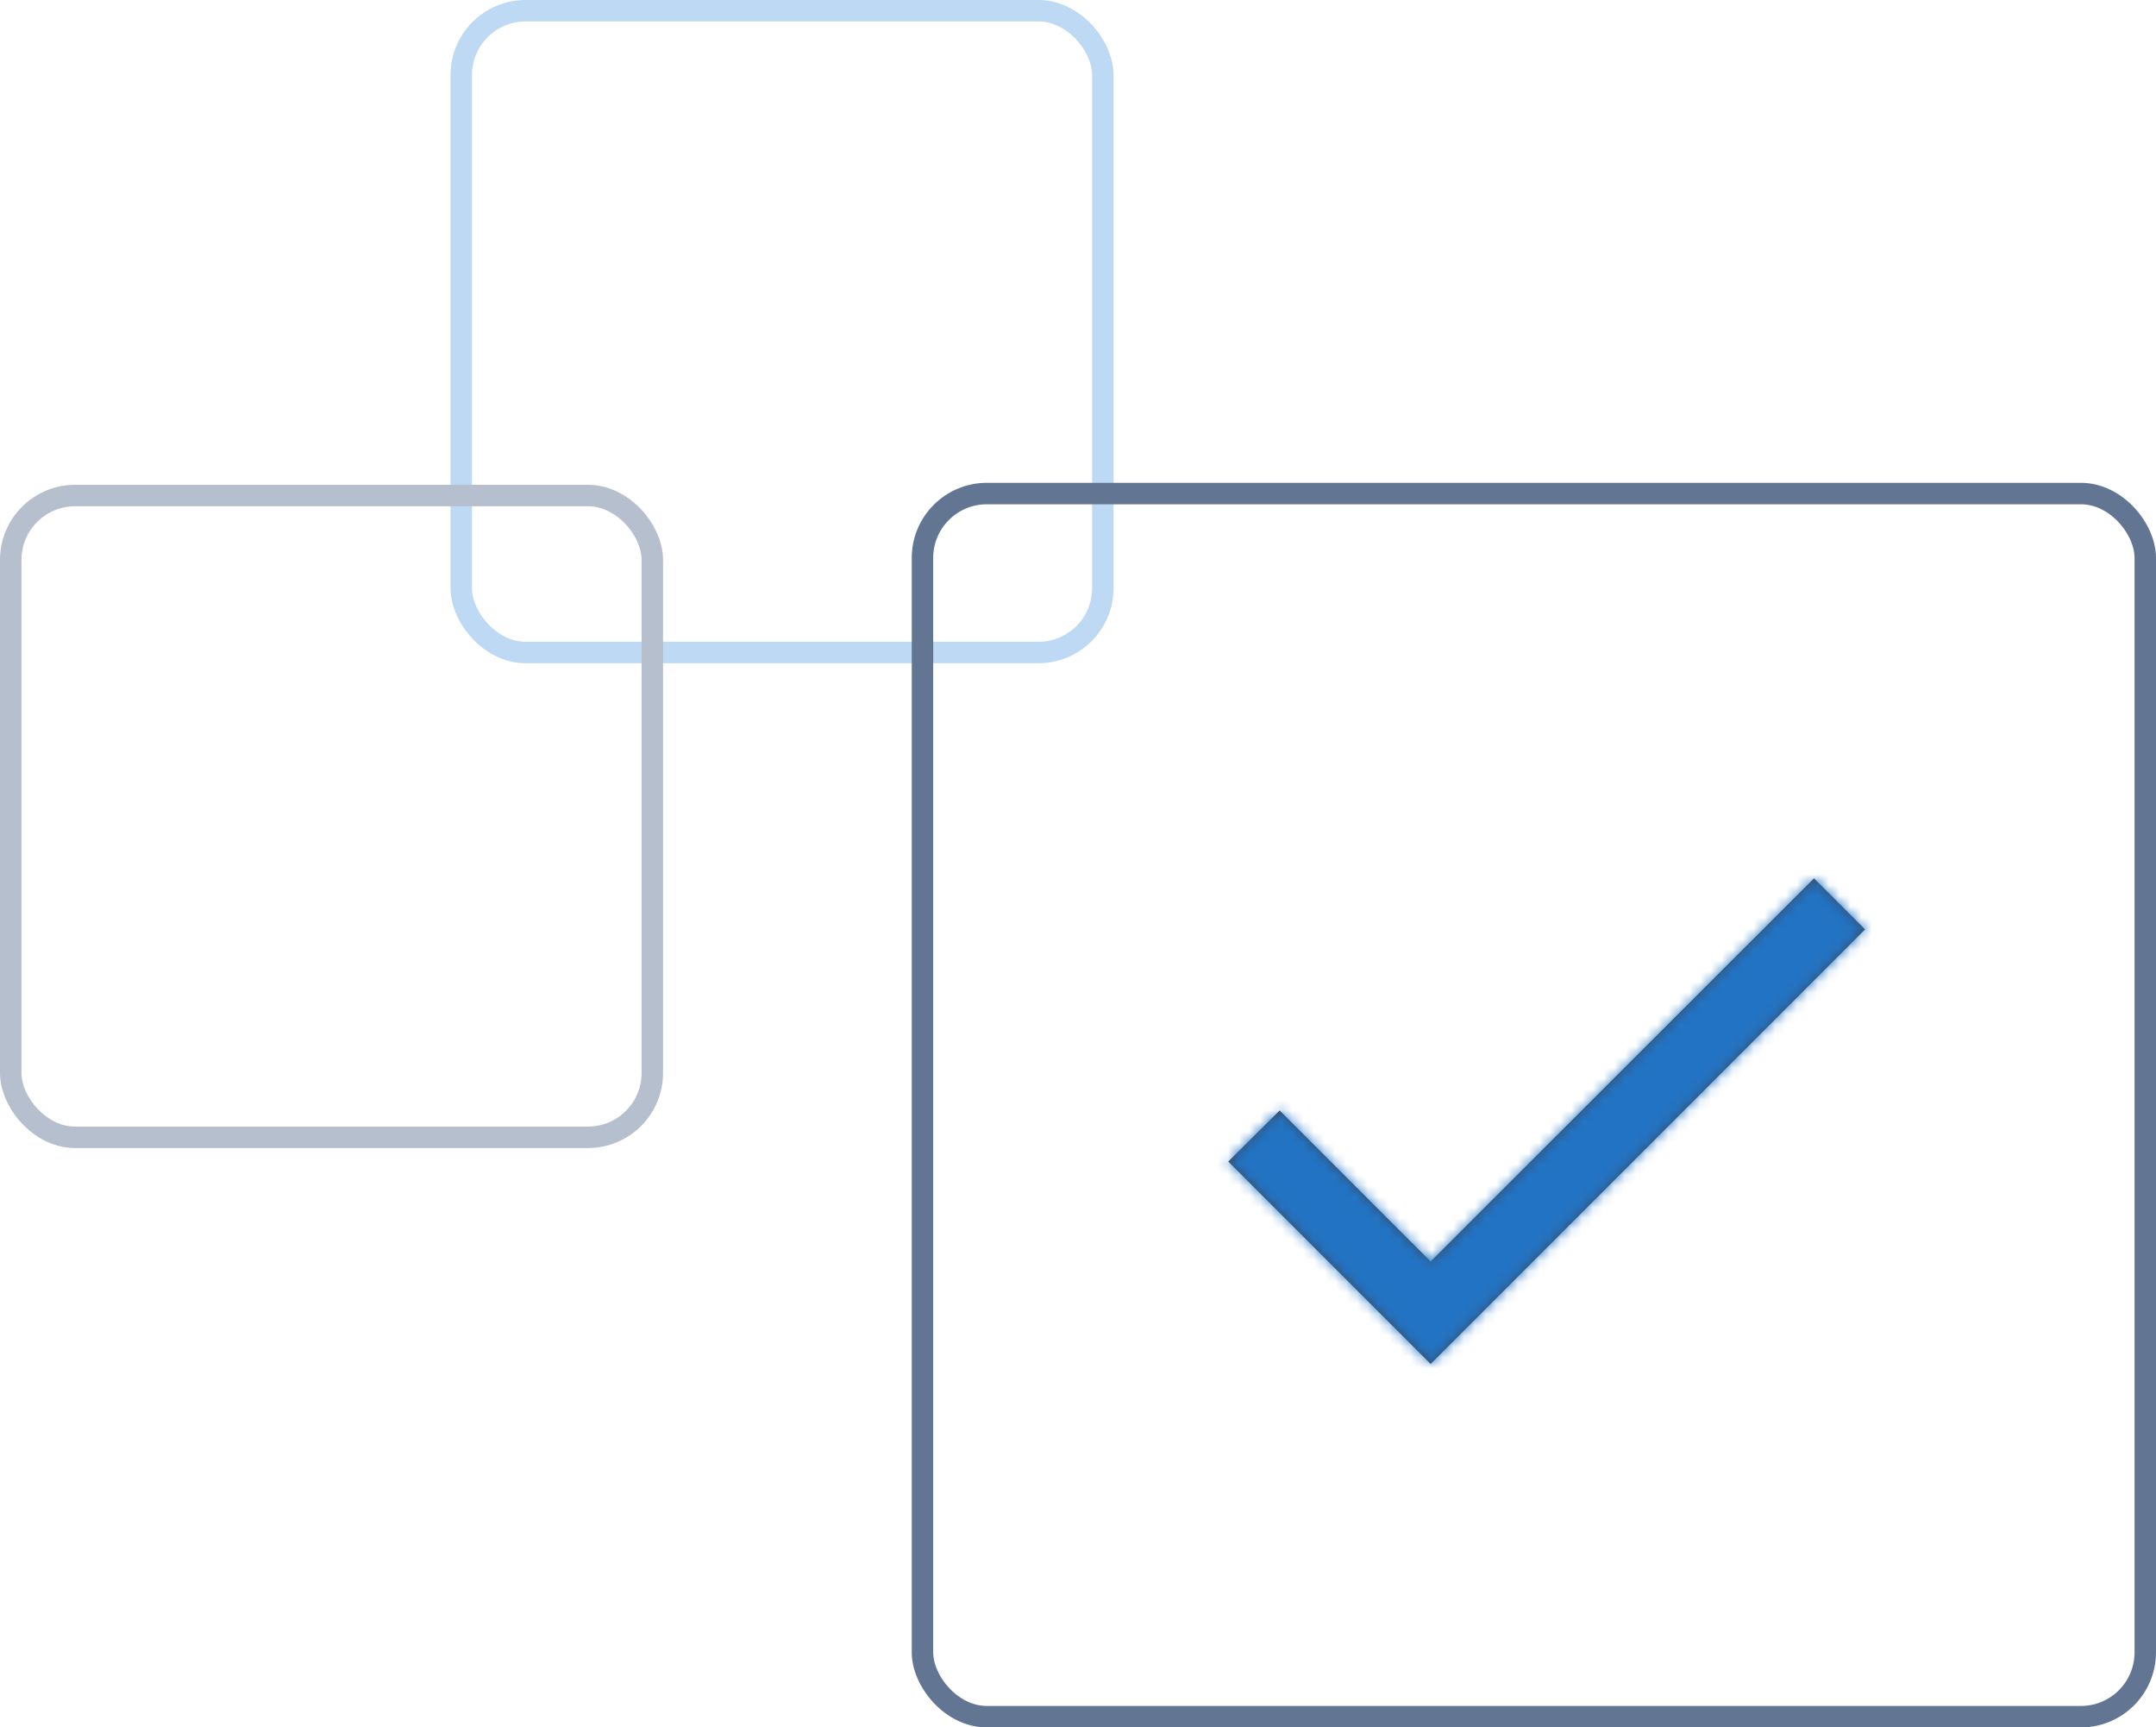 <?xml version="1.0" encoding="UTF-8"?>
<svg width="201px" height="161px" viewBox="0 0 201 161" version="1.1" xmlns="http://www.w3.org/2000/svg" xmlns:xlink="http://www.w3.org/1999/xlink">
    <title>Group</title>
    <defs>
        <polygon id="path-1" points="30.375 54.574 16.301 40.5 11.509 45.259 30.375 64.125 70.875 23.625 66.116 18.866"></polygon>
    </defs>
    <g id="Post-test-designs" stroke="none" stroke-width="1" fill="none" fill-rule="evenodd">
        <g id="Empty-state-no-source-selected-Copy" transform="translate(-540, -201)">
            <g id="Group" transform="translate(541, 202)">
                <rect id="Rectangle" stroke="#BED9F4" stroke-width="2" x="42" y="0" width="59.815" height="59.815" rx="6"></rect>
                <rect id="Rectangle-Copy" stroke="#B6BFCE" stroke-width="2" x="0" y="45.185" width="59.815" height="59.815" rx="6"></rect>
                <rect id="Rectangle-Copy" stroke="#627693" stroke-width="2" x="85" y="45" width="114" height="114" rx="6"></rect>
                <g transform="translate(102, 62)" id="Icon/Core-Icons/check">
                    <polygon id="Shape" points="0 0 81 0 81 81 0 81"></polygon>
                    <mask id="mask-2" fill="white">
                        <use xlink:href="#path-1"></use>
                    </mask>
                    <use id="Shape" fill="#3D495C" fill-rule="nonzero" xlink:href="#path-1"></use>
                    <g id="Group" mask="url(#mask-2)" fill="#2273C3">
                        <g id="Colors/Gray30">
                            <rect id="Rectangle-4" x="0" y="0" width="81" height="81"></rect>
                        </g>
                    </g>
                </g>
            </g>
        </g>
    </g>
</svg>